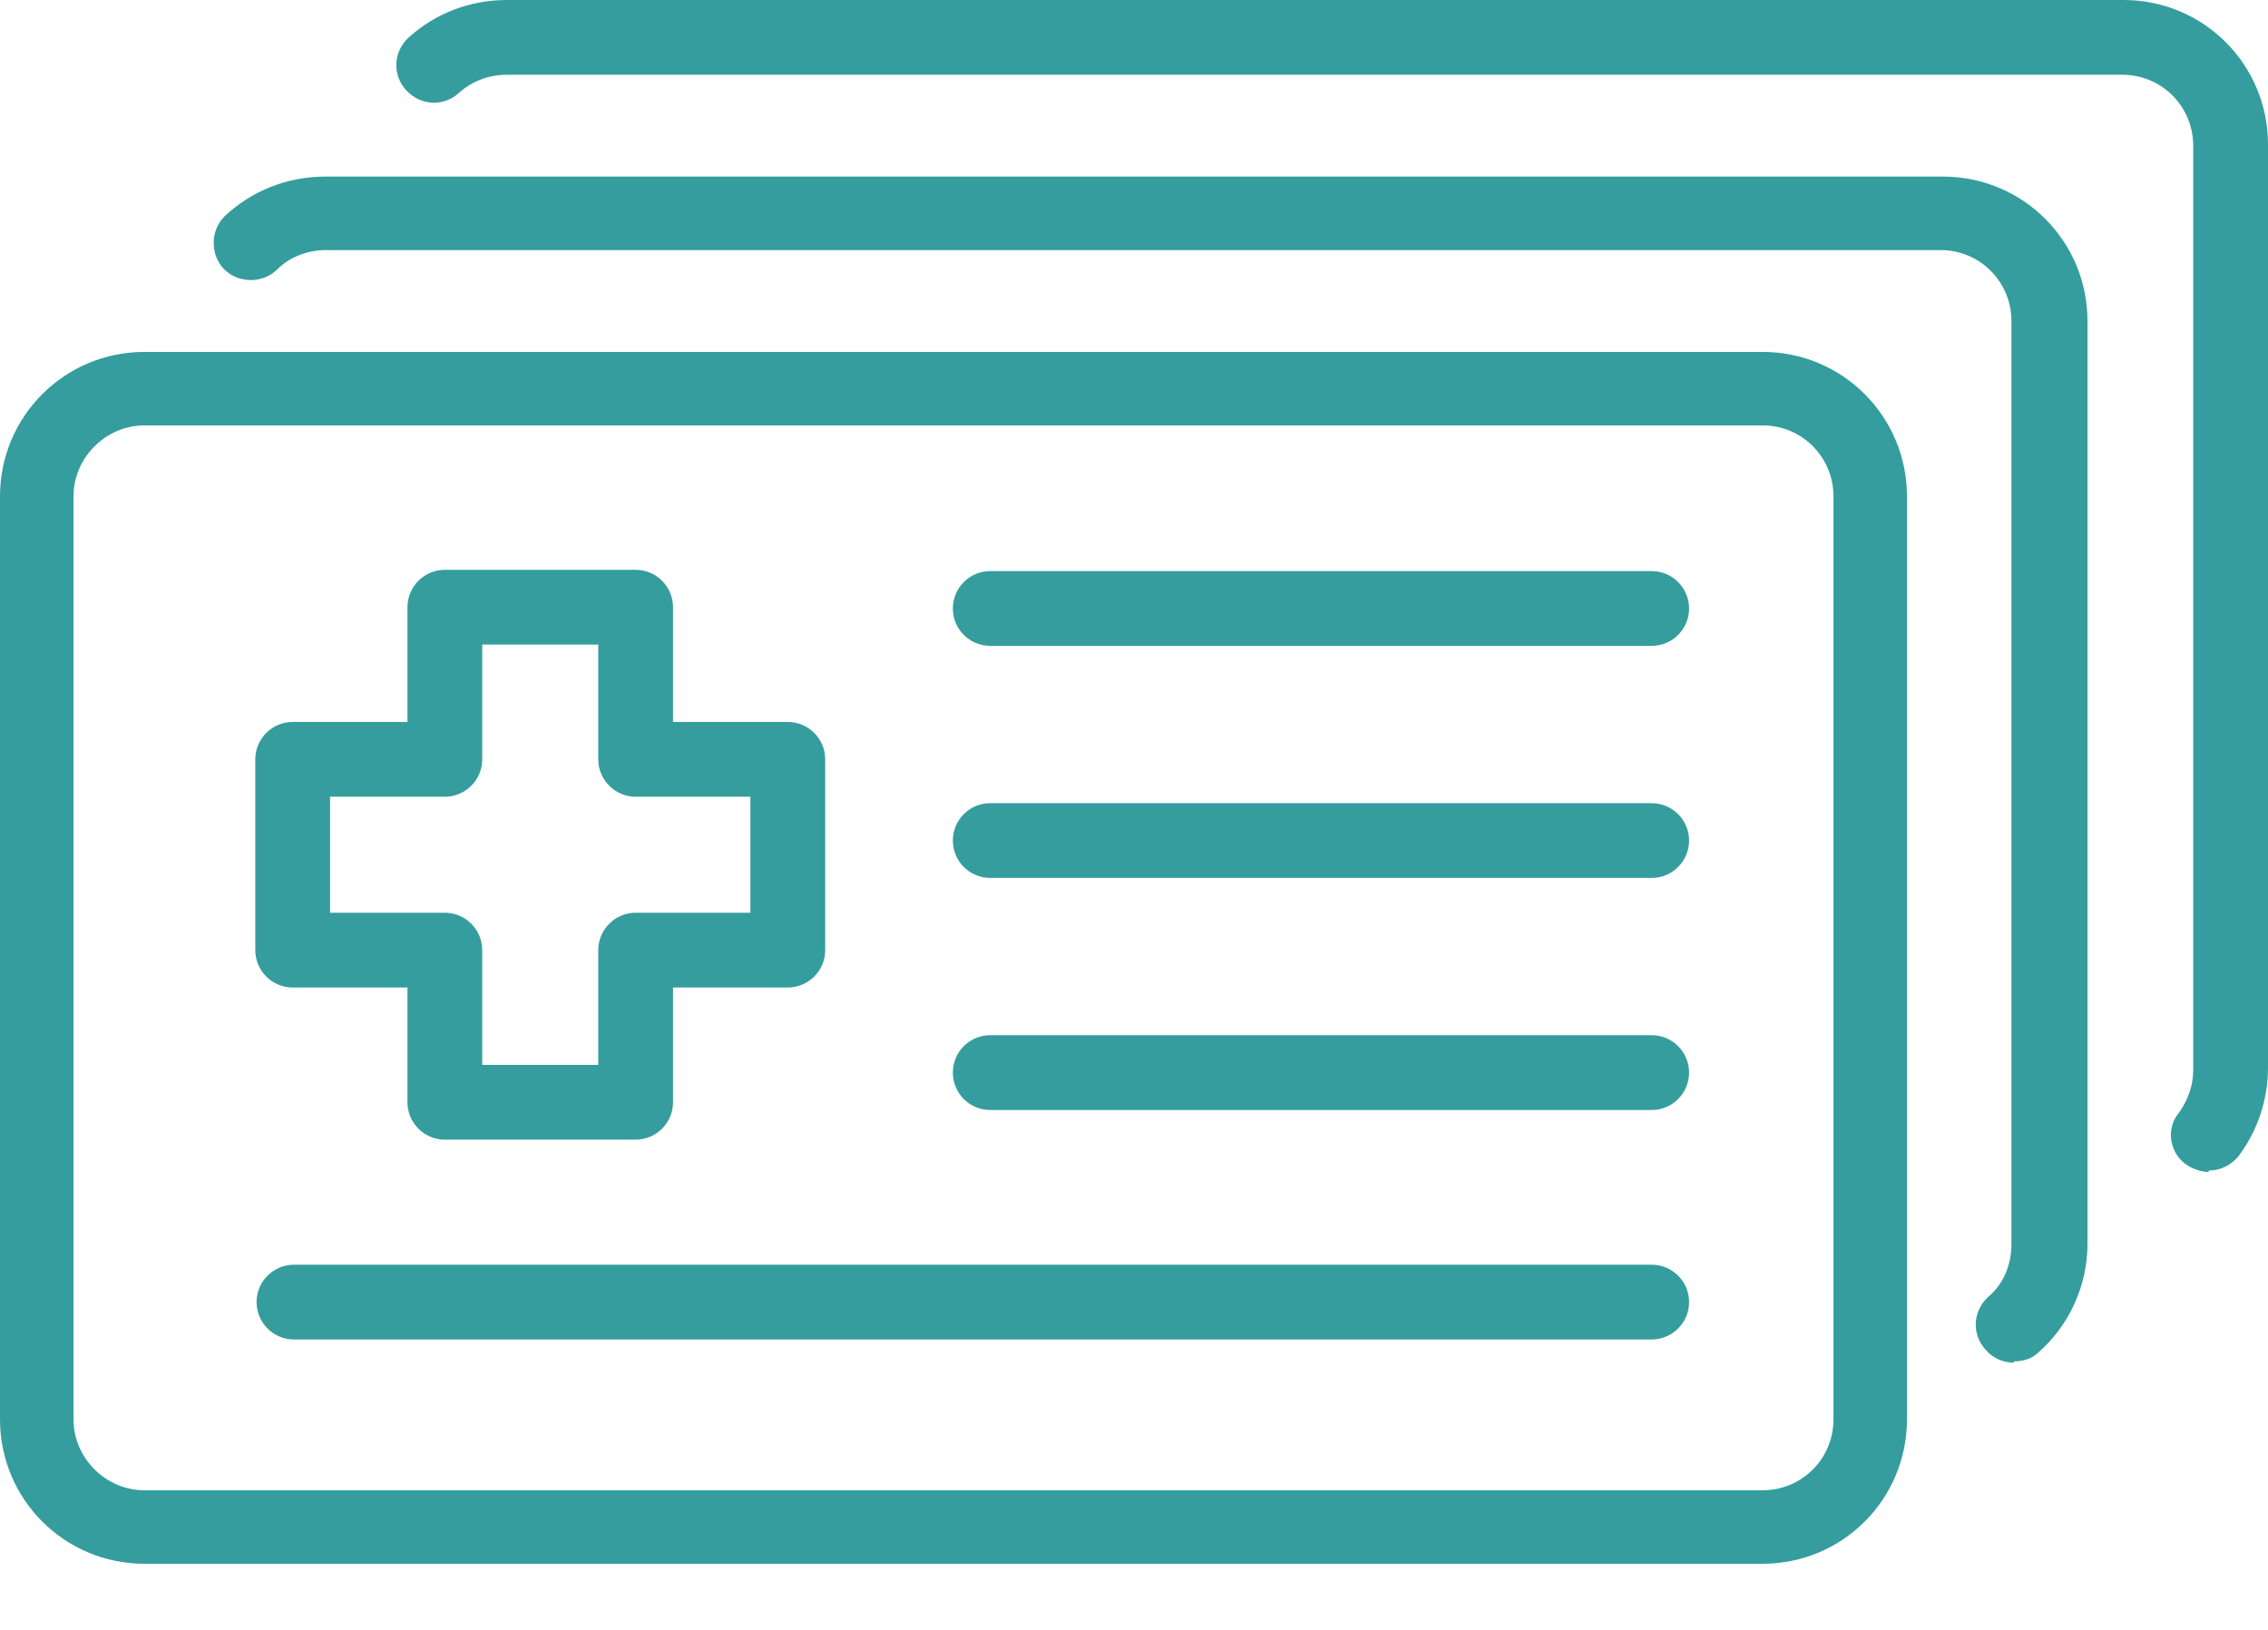<svg width="32" height="23" viewBox="0 0 32 23" fill="none" xmlns="http://www.w3.org/2000/svg">
<path d="M8.969 16.082H6.276C5.985 16.082 5.749 15.845 5.749 15.554V13.935H4.13C3.839 13.935 3.602 13.699 3.602 13.408V10.715C3.602 10.424 3.839 10.188 4.13 10.188H5.749V8.569C5.749 8.278 5.985 8.041 6.276 8.041H8.969C9.26 8.041 9.496 8.278 9.496 8.569V10.188H11.115C11.406 10.188 11.643 10.424 11.643 10.715V13.408C11.643 13.699 11.406 13.935 11.115 13.935H9.496V15.554C9.496 15.845 9.26 16.082 8.969 16.082ZM6.804 15.027H8.441V13.408C8.441 13.117 8.678 12.88 8.969 12.88H10.588V11.243H8.969C8.678 11.243 8.441 11.006 8.441 10.715V9.096H6.804V10.715C6.804 11.006 6.567 11.243 6.276 11.243H4.657V12.88H6.276C6.567 12.88 6.804 13.117 6.804 13.408V15.027Z" fill="#359D9E"/>
<path d="M23.304 15.664H13.971C13.68 15.664 13.444 15.427 13.444 15.136C13.444 14.845 13.68 14.608 13.971 14.608H23.304C23.595 14.608 23.832 14.845 23.832 15.136C23.832 15.427 23.595 15.664 23.304 15.664Z" fill="#359D9E"/>
<path d="M23.304 12.389H13.971C13.68 12.389 13.444 12.152 13.444 11.861C13.444 11.57 13.68 11.334 13.971 11.334H23.304C23.595 11.334 23.832 11.57 23.832 11.861C23.832 12.152 23.595 12.389 23.304 12.389Z" fill="#359D9E"/>
<path d="M23.304 18.902H4.148C3.857 18.902 3.62 18.665 3.62 18.374C3.62 18.083 3.857 17.847 4.148 17.847H23.304C23.595 17.847 23.832 18.083 23.832 18.374C23.832 18.665 23.595 18.902 23.304 18.902Z" fill="#359D9E"/>
<path d="M23.304 9.114H13.971C13.68 9.114 13.444 8.878 13.444 8.587C13.444 8.296 13.68 8.059 13.971 8.059H23.304C23.595 8.059 23.832 8.296 23.832 8.587C23.832 8.878 23.595 9.114 23.304 9.114Z" fill="#359D9E"/>
<path d="M31.163 16.537C31.054 16.537 30.945 16.5 30.836 16.427C30.599 16.246 30.563 15.918 30.745 15.7C30.872 15.518 30.945 15.318 30.945 15.1V2.056C30.945 1.51 30.508 1.055 29.945 1.055H7.15C6.895 1.055 6.658 1.146 6.477 1.31C6.258 1.51 5.931 1.492 5.731 1.273C5.531 1.055 5.549 0.728 5.767 0.528C6.149 0.182 6.64 0 7.15 0H29.963C31.091 0 32 0.91 32 2.038V15.063C32 15.518 31.855 15.954 31.582 16.318C31.473 16.446 31.327 16.518 31.163 16.518V16.537Z" fill="#359D9E"/>
<path d="M24.869 22.067H2.038C0.91 22.067 0 21.157 0 20.029V7.004C0 5.876 0.91 4.966 2.038 4.966H24.869C25.997 4.966 26.906 5.876 26.906 7.004V20.029C26.906 21.157 25.997 22.067 24.869 22.067ZM2.038 6.003C1.492 6.003 1.037 6.458 1.037 7.004V20.029C1.037 20.575 1.492 21.03 2.038 21.03H24.869C25.415 21.03 25.869 20.593 25.869 20.029V7.004C25.869 6.458 25.433 6.003 24.869 6.003H2.038Z" fill="#359D9E"/>
<path d="M28.416 19.229C28.27 19.229 28.125 19.174 28.016 19.047C27.816 18.829 27.834 18.501 28.052 18.301C28.27 18.119 28.38 17.846 28.38 17.555V4.53C28.38 3.984 27.943 3.529 27.379 3.529H4.602C4.348 3.529 4.093 3.62 3.911 3.802C3.711 4.002 3.365 4.002 3.165 3.802C2.965 3.602 2.965 3.256 3.165 3.056C3.547 2.692 4.057 2.492 4.584 2.492H27.415C28.543 2.492 29.453 3.402 29.453 4.53V17.555C29.453 18.137 29.198 18.701 28.762 19.083C28.671 19.174 28.543 19.211 28.416 19.211V19.229Z" fill="#359D9E"/>
</svg>
